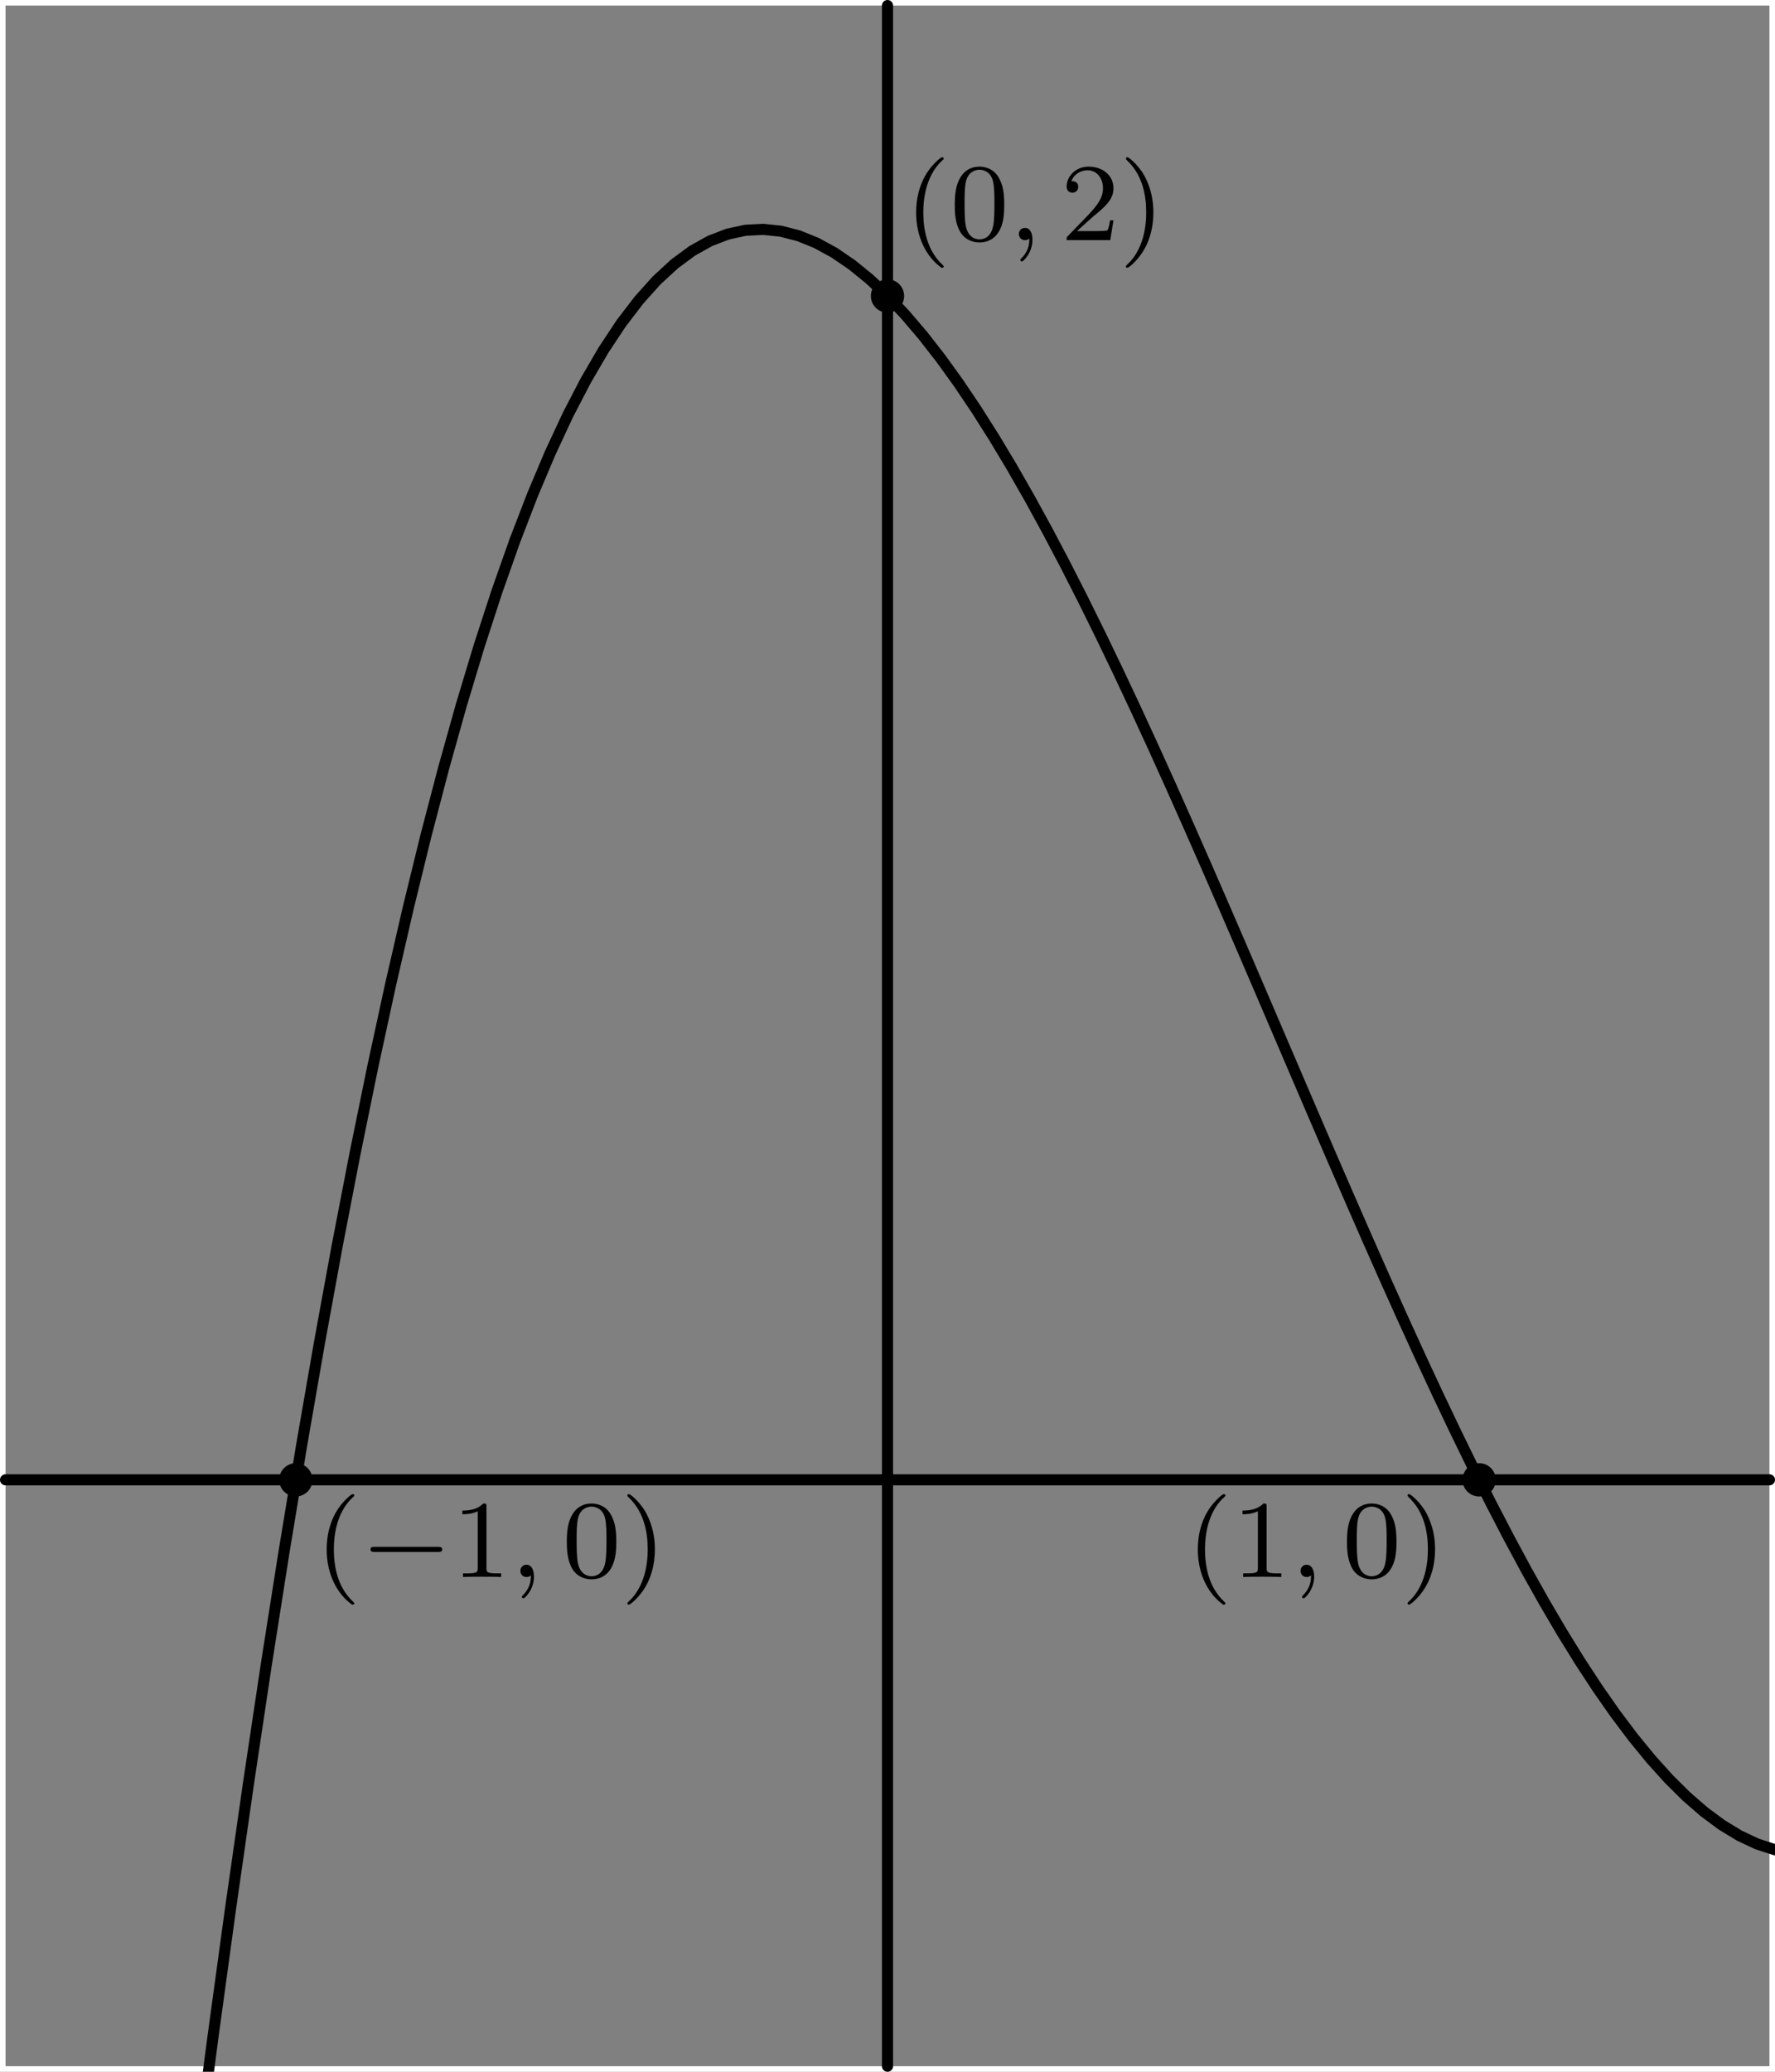 <?xml version='1.0'?>
<!-- This file was generated by dvisvgm 1.6 -->
<svg height='149.377pt' version='1.1' viewBox='56.621 54.06 128.038 149.377' width='128.038pt' xmlns='http://www.w3.org/2000/svg' xmlns:xlink='http://www.w3.org/1999/xlink'>
<rect x="56.621" y="54.06" width="128.038" height="149.377" fill="#808080" stroke="none"/>
<defs>
<path d='M5.571 -1.809C5.699 -1.809 5.874 -1.809 5.874 -1.993S5.699 -2.176 5.571 -2.176H1.004C0.877 -2.176 0.701 -2.176 0.701 -1.993S0.877 -1.809 1.004 -1.809H5.571Z' id='g0-0'/>
<path d='M1.49 -0.12C1.49 0.399 1.379 0.853 0.885 1.347C0.853 1.371 0.837 1.387 0.837 1.427C0.837 1.49 0.901 1.538 0.956 1.538C1.052 1.538 1.714 0.909 1.714 -0.024C1.714 -0.534 1.522 -0.885 1.172 -0.885C0.893 -0.885 0.733 -0.662 0.733 -0.446C0.733 -0.223 0.885 0 1.18 0C1.371 0 1.49 -0.112 1.49 -0.12Z' id='g1-59'/>
<path d='M2.654 1.993C2.718 1.993 2.813 1.993 2.813 1.897C2.813 1.865 2.805 1.857 2.702 1.753C1.61 0.725 1.339 -0.757 1.339 -1.993C1.339 -4.288 2.287 -5.364 2.694 -5.731C2.805 -5.834 2.813 -5.842 2.813 -5.882S2.782 -5.978 2.702 -5.978C2.574 -5.978 2.176 -5.571 2.112 -5.499C1.044 -4.384 0.821 -2.949 0.821 -1.993C0.821 -0.207 1.57 1.227 2.654 1.993Z' id='g2-40'/>
<path d='M2.463 -1.993C2.463 -2.75 2.335 -3.658 1.841 -4.599C1.451 -5.332 0.725 -5.978 0.582 -5.978C0.502 -5.978 0.478 -5.922 0.478 -5.882C0.478 -5.85 0.478 -5.834 0.574 -5.738C1.69 -4.678 1.945 -3.22 1.945 -1.993C1.945 0.295 0.996 1.379 0.59 1.745C0.486 1.849 0.478 1.857 0.478 1.897S0.502 1.993 0.582 1.993C0.709 1.993 1.108 1.586 1.172 1.514C2.24 0.399 2.463 -1.036 2.463 -1.993Z' id='g2-41'/>
<path d='M3.897 -2.542C3.897 -3.395 3.81 -3.913 3.547 -4.423C3.196 -5.125 2.55 -5.3 2.112 -5.3C1.108 -5.3 0.741 -4.551 0.63 -4.328C0.343 -3.746 0.327 -2.957 0.327 -2.542C0.327 -2.016 0.351 -1.211 0.733 -0.574C1.1 0.016 1.69 0.167 2.112 0.167C2.495 0.167 3.18 0.048 3.579 -0.741C3.873 -1.315 3.897 -2.024 3.897 -2.542ZM2.112 -0.056C1.841 -0.056 1.291 -0.183 1.124 -1.02C1.036 -1.474 1.036 -2.224 1.036 -2.638C1.036 -3.188 1.036 -3.746 1.124 -4.184C1.291 -4.997 1.913 -5.077 2.112 -5.077C2.383 -5.077 2.933 -4.941 3.092 -4.216C3.188 -3.778 3.188 -3.18 3.188 -2.638C3.188 -2.168 3.188 -1.451 3.092 -1.004C2.925 -0.167 2.375 -0.056 2.112 -0.056Z' id='g2-48'/>
<path d='M2.503 -5.077C2.503 -5.292 2.487 -5.3 2.271 -5.3C1.945 -4.981 1.522 -4.79 0.765 -4.79V-4.527C0.98 -4.527 1.411 -4.527 1.873 -4.742V-0.654C1.873 -0.359 1.849 -0.263 1.092 -0.263H0.813V0C1.14 -0.024 1.825 -0.024 2.184 -0.024S3.236 -0.024 3.563 0V-0.263H3.284C2.527 -0.263 2.503 -0.359 2.503 -0.654V-5.077Z' id='g2-49'/>
<path d='M2.248 -1.626C2.375 -1.745 2.71 -2.008 2.837 -2.12C3.332 -2.574 3.802 -3.013 3.802 -3.738C3.802 -4.686 3.005 -5.3 2.008 -5.3C1.052 -5.3 0.422 -4.575 0.422 -3.865C0.422 -3.475 0.733 -3.419 0.845 -3.419C1.012 -3.419 1.259 -3.539 1.259 -3.842C1.259 -4.256 0.861 -4.256 0.765 -4.256C0.996 -4.838 1.53 -5.037 1.921 -5.037C2.662 -5.037 3.045 -4.407 3.045 -3.738C3.045 -2.909 2.463 -2.303 1.522 -1.339L0.518 -0.303C0.422 -0.215 0.422 -0.199 0.422 0H3.571L3.802 -1.427H3.555C3.531 -1.267 3.467 -0.869 3.371 -0.717C3.324 -0.654 2.718 -0.654 2.59 -0.654H1.172L2.248 -1.626Z' id='g2-50'/>
</defs>
<g id='page1'> <g>
<g transform='matrix(1 0 0 1 120.64 160.758)'>
<clipPath id='clip1'>
<path d='M -64.019 42.679L 64.019 42.679L 64.019 -106.698L -64.019 -106.698L -64.019 42.679Z'/>
</clipPath>
</g>
<g transform='matrix(1 0 0 1 120.64 160.758)'>
<path clip-path='url(#clip1)' d='M -64.019 42.679L 64.019 42.679L 64.019 -106.698L -64.019 -106.698L -64.019 42.679Z' fill='none' stroke='#ffffff' stroke-linecap='round' stroke-linejoin='round' stroke-miterlimit='10.037' stroke-width='0.8'/>
</g>
<g transform='matrix(1 0 0 1 120.64 160.758)'>
<path clip-path='url(#clip1)' d='M -64.019 186.721L -62.738 171.925L -61.458 157.622L -60.178 143.804L -58.897 130.465L -57.617 117.597L -56.337 105.194L -55.056 93.249L -53.776 81.755L -52.495 70.705L -51.215 60.092L -49.935 49.91L -48.654 40.15L -47.374 30.807L -46.093 21.874L -44.813 13.343L -43.533 5.207L -42.252 -2.539L -40.972 -9.904L -39.692 -16.894L -38.411 -23.516L -37.131 -29.777L -35.85 -35.684L -34.57 -41.243L -33.29 -46.463L -32.009 -51.348L -30.729 -55.908L -29.449 -60.147L -28.168 -64.074L -26.888 -67.696L -25.608 -71.018L -24.327 -74.049L -23.047 -76.794L -21.766 -79.261L -20.486 -81.458L -19.206 -83.39L -17.925 -85.064L -16.645 -86.489L -15.364 -87.669L -14.084 -88.613L -12.804 -89.327L -11.523 -89.819L -10.243 -90.095L -8.963 -90.161L -7.682 -90.026L -6.402 -89.695L -5.122 -89.177L -3.841 -88.477L -2.561 -87.603L -1.28 -86.561L 0 -85.358L 1.28 -84.002L 2.561 -82.499L 3.841 -80.857L 5.122 -79.081L 6.402 -77.18L 7.682 -75.159L 8.963 -73.027L 10.243 -70.789L 11.523 -68.452L 12.804 -66.025L 14.084 -63.512L 15.364 -60.923L 16.645 -58.262L 17.925 -55.538L 19.206 -52.757L 20.486 -49.926L 21.766 -47.052L 23.047 -44.142L 24.327 -41.202L 25.608 -38.24L 26.888 -35.264L 28.168 -32.278L 29.449 -29.291L 30.729 -26.309L 32.009 -23.34L 33.29 -20.39L 34.57 -17.466L 35.85 -14.575L 37.131 -11.724L 38.411 -8.92L 39.692 -6.17L 40.972 -3.48L 42.252 -0.858L 43.533 1.69L 44.813 4.156L 46.093 6.534L 47.374 8.816L 48.654 10.996L 49.935 13.068L 51.215 15.023L 52.495 16.855L 53.776 18.558L 55.056 20.124L 56.337 21.546L 57.617 22.817L 58.897 23.931L 60.178 24.881L 61.458 25.659L 62.738 26.259L 64.019 26.674' fill='none' stroke='#000000' stroke-linecap='round' stroke-linejoin='round' stroke-miterlimit='10.037' stroke-width='0.8'/>
</g>
<g transform='matrix(1 0 0 1 120.64 160.758)'>
<path clip-path='url(#clip1)' d='M -63.619 -0L 63.619 0' fill='none' stroke='#000000' stroke-linecap='round' stroke-linejoin='round' stroke-miterlimit='10.037' stroke-width='0.8'/>
</g>
<g transform='matrix(1 0 0 1 120.64 160.758)'>
<path clip-path='url(#clip1)' d='M 0 42.279L 0 -106.298' fill='none' stroke='#000000' stroke-linecap='round' stroke-linejoin='round' stroke-miterlimit='10.037' stroke-width='0.8'/>
</g>
<g transform='matrix(1 0 0 1 120.64 160.758)'>
<circle clip-path='url(#clip1)' cx='-42.679' cy='-0' r='1.2' fill='#000000'/>
</g>
<g transform='matrix(1 0 0 1 120.64 160.758)'>
<circle clip-path='url(#clip1)' cx='0' cy='-85.358' r='1.2' fill='#000000'/>
</g>
<g transform='matrix(1 0 0 1 120.64 160.758)'>
<circle clip-path='url(#clip1)' cx='42.679' cy='-0' r='1.2' fill='#000000'/>
</g><use x='79.364' xlink:href='#g2-40' y='167.766'/>
<use x='82.645' xlink:href='#g0-0' y='167.766'/>
<use x='89.207' xlink:href='#g2-49' y='167.766'/>
<use x='93.425' xlink:href='#g1-59' y='167.766'/>
<use x='97.18' xlink:href='#g2-48' y='167.766'/>
<use x='101.398' xlink:href='#g2-41' y='167.766'/>
<use x='142.203' xlink:href='#g2-40' y='167.766'/>
<use x='145.484' xlink:href='#g2-49' y='167.766'/>
<use x='149.702' xlink:href='#g1-59' y='167.766'/>
<use x='153.457' xlink:href='#g2-48' y='167.766'/>
<use x='157.676' xlink:href='#g2-41' y='167.766'/>
<use x='121.884' xlink:href='#g2-40' y='71.375'/>
<use x='125.164' xlink:href='#g2-48' y='71.375'/>
<use x='129.383' xlink:href='#g1-59' y='71.375'/>
<use x='133.138' xlink:href='#g2-50' y='71.375'/>
<use x='137.356' xlink:href='#g2-41' y='71.375'/>
 </g></g>
</svg>
